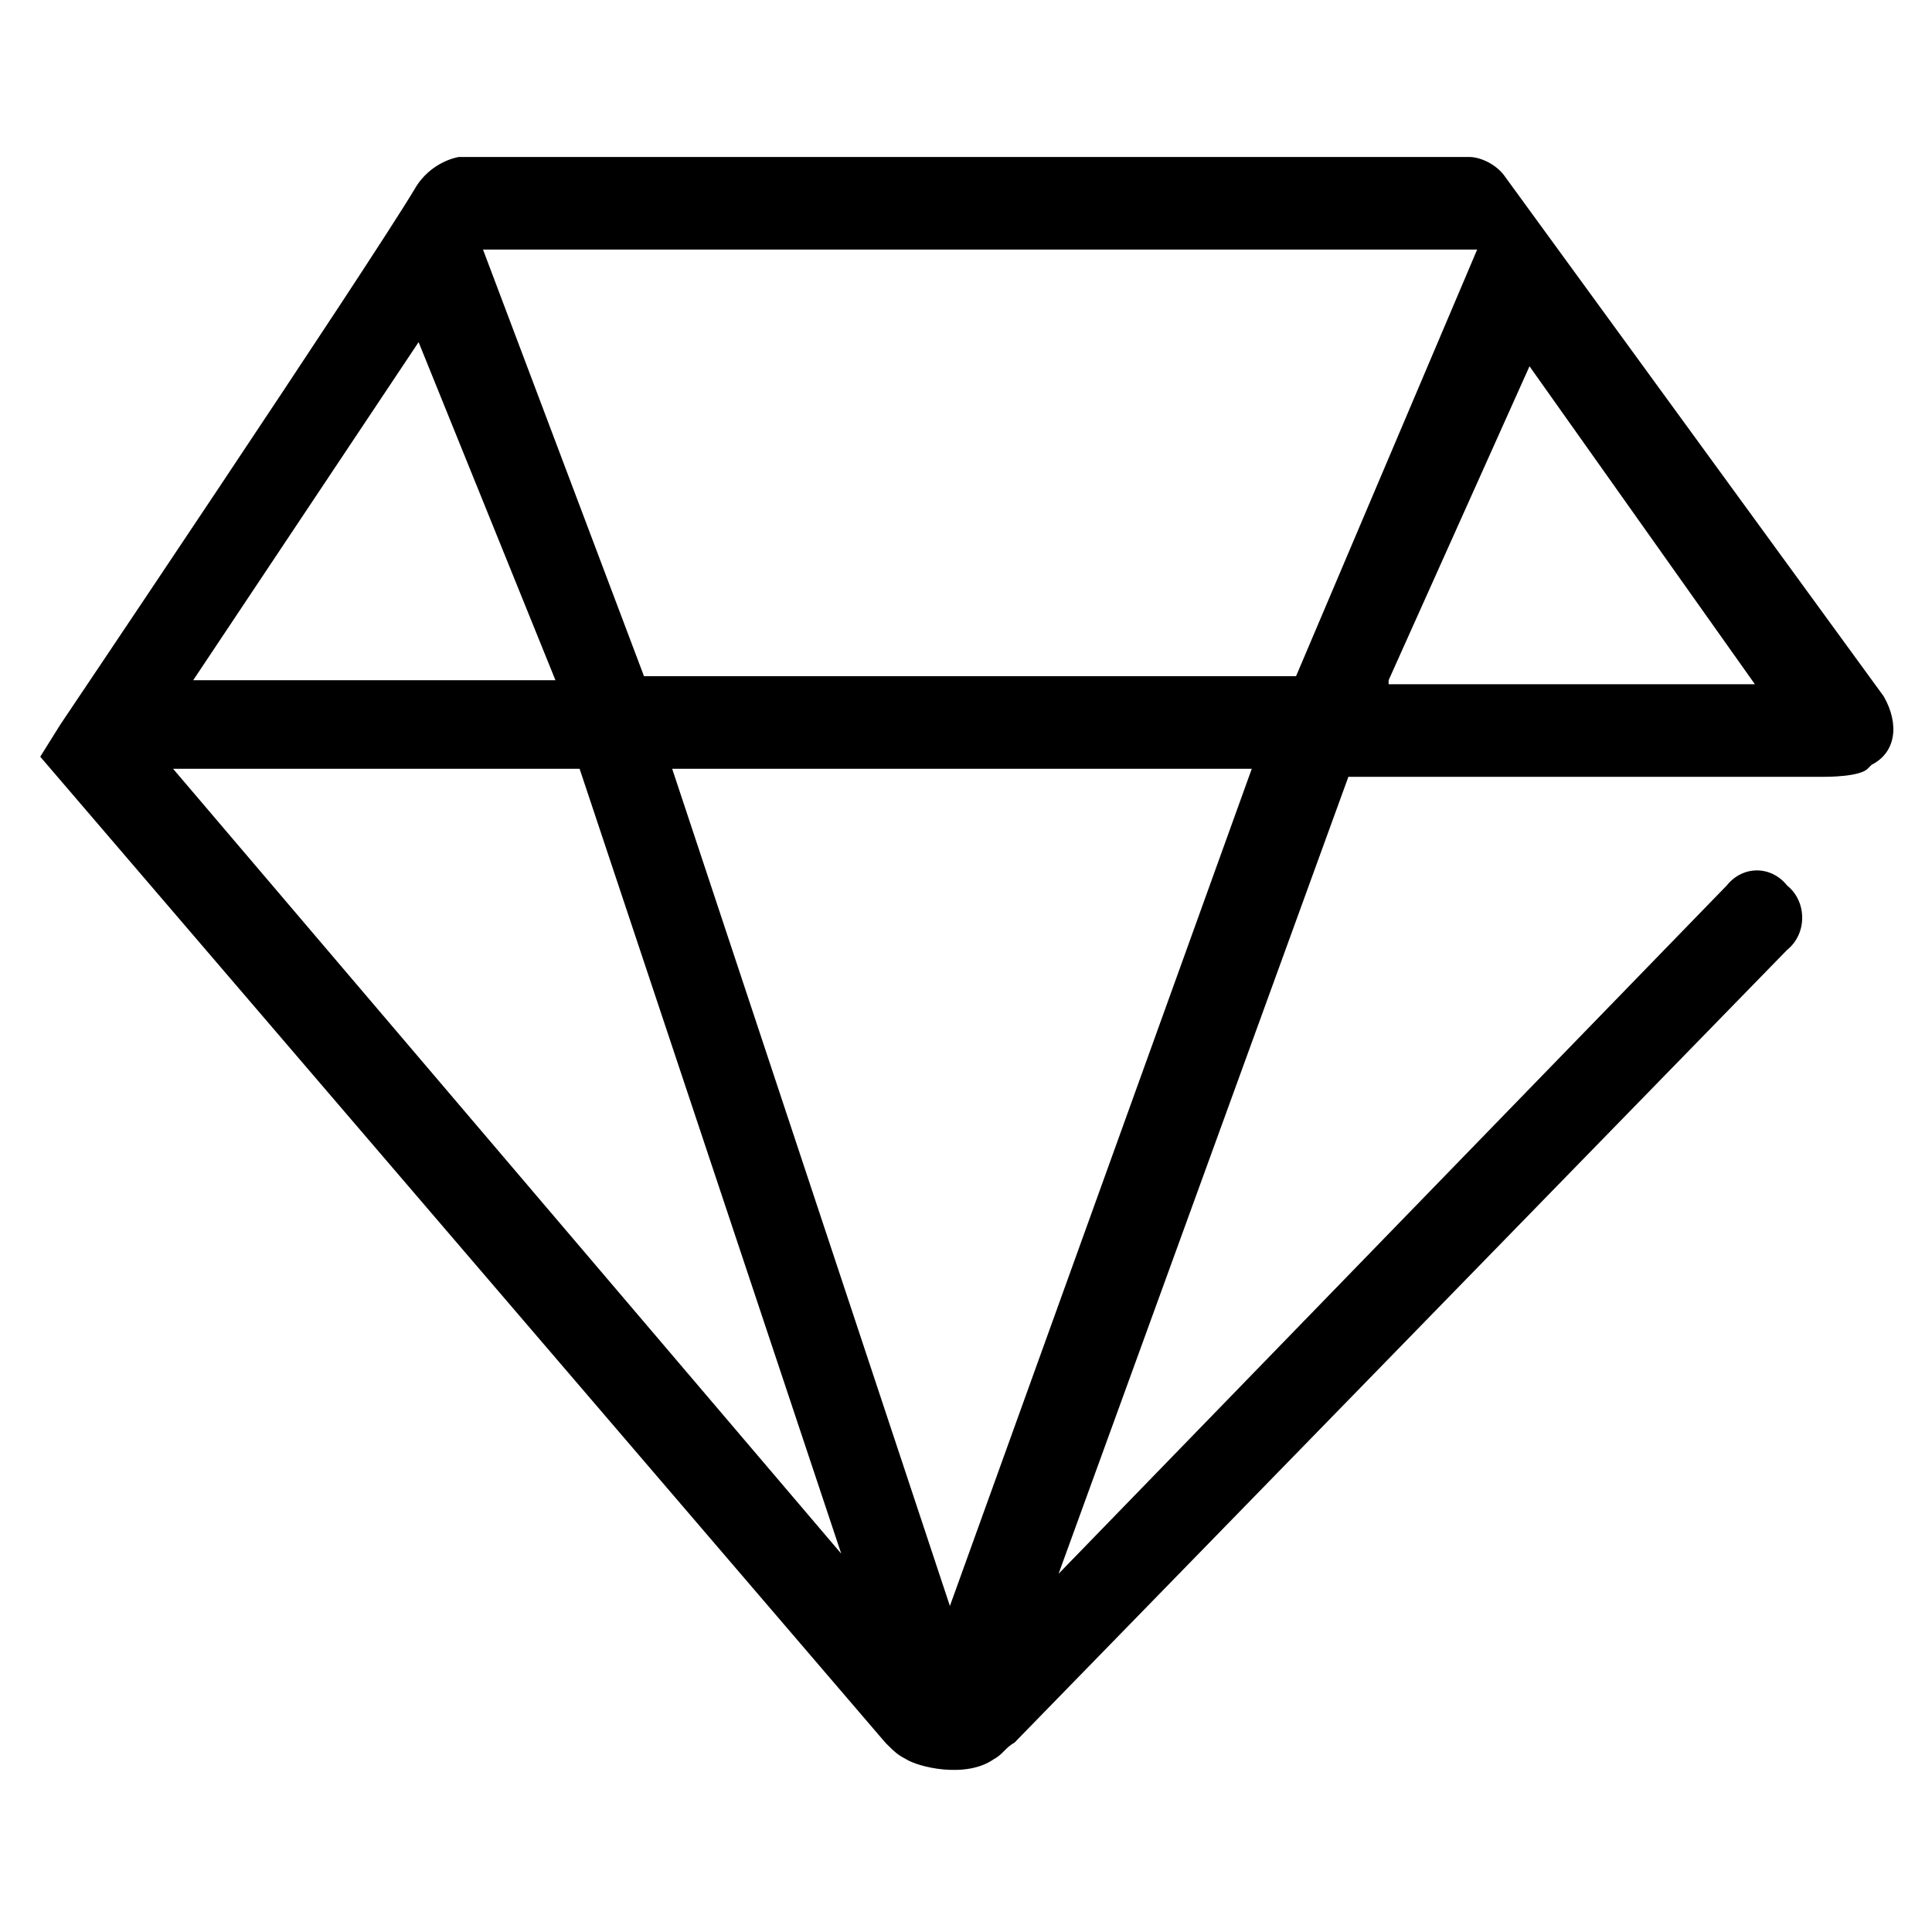 <?xml version="1.0" standalone="no"?><!DOCTYPE svg PUBLIC "-//W3C//DTD SVG 1.1//EN" "http://www.w3.org/Graphics/SVG/1.1/DTD/svg11.dtd"><svg t="1682403779336" class="icon" viewBox="0 0 1024 1024" version="1.1" xmlns="http://www.w3.org/2000/svg" p-id="9222" xmlns:xlink="http://www.w3.org/1999/xlink" width="200" height="200"><path d="M998.4 369.067 797.867 93.867c-4.267-6.4-12.8-10.667-19.2-10.667L243.2 83.2c0 0-14.933 2.133-23.467 17.067C194.133 142.933 32 384 32 384L21.333 401.067l12.8 14.933L469.333 923.733c4.267 4.267 6.4 6.4 10.667 8.533 6.4 4.267 32 10.667 46.933 0 4.267-2.133 6.4-6.4 10.667-8.533l409.6-420.267c10.667-8.533 10.667-25.6 0-34.133-8.533-10.667-23.467-10.667-32 0L561.067 834.133l153.6-422.4 0 0 251.733 0c2.133 0 19.2 0 23.467-4.267l2.133-2.133C1004.8 398.933 1006.933 384 998.4 369.067zM782.933 132.267l-96 226.133L341.333 358.4l-85.333-226.133L782.933 132.267zM221.867 181.333l72.533 179.2-192 0L221.867 181.333zM91.733 407.467l215.467 0 138.667 416L91.733 407.467zM503.467 851.2l-147.2-443.733 307.2 0L503.467 851.2zM736 360.533 810.667 194.133l119.467 168.533L736 362.667z" p-id="9223"></path></svg>